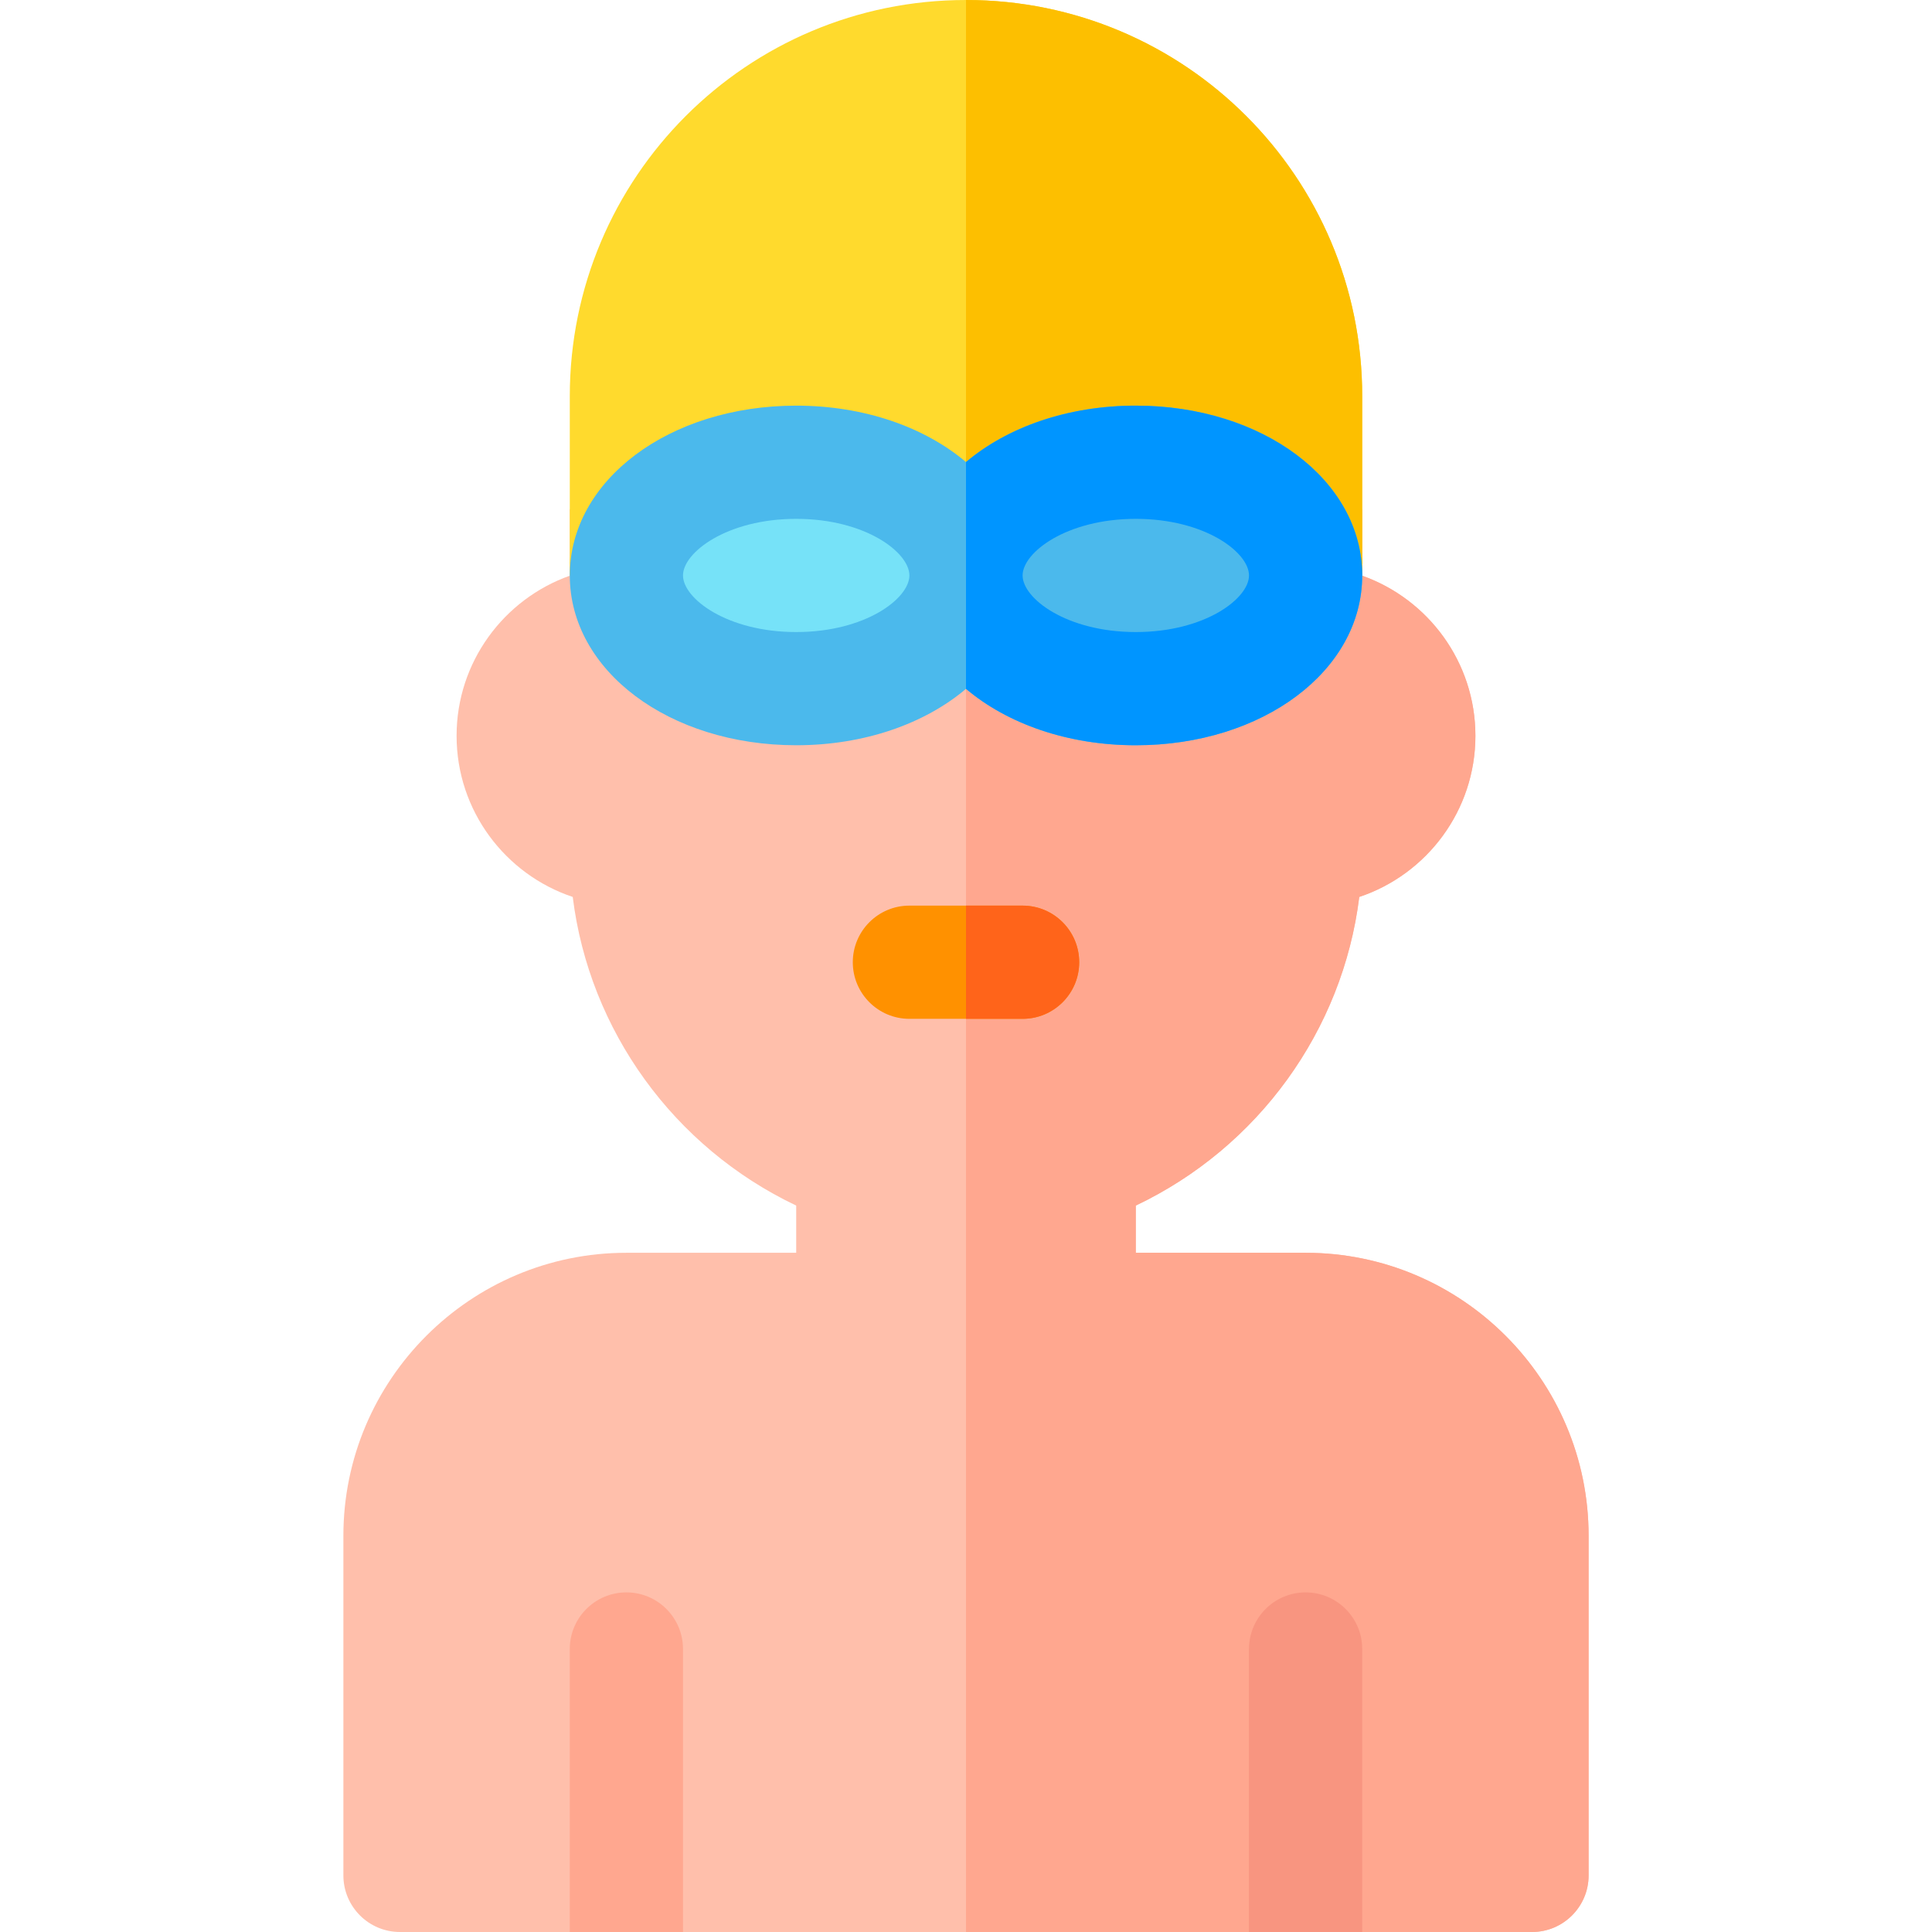 <svg id="Capa_1" enable-background="new 0 0 512 512" height="512" viewBox="0 0 512 512" width="512" xmlns="http://www.w3.org/2000/svg"><path d="m406 512c8.28 0 15-6.72 15-15v-90c0-41.35-33.64-75-75-75h-45v-12.51c32.45-15.43 54.85-46.44 59.22-81.79 17.87-5.97 30.78-22.85 30.78-42.7 0-19.56-12.54-36.24-30-42.43v-17.57l-105-14-105 14v17.57c-17.46 6.19-30 22.87-30 42.43 0 19.85 12.91 36.73 30.78 42.7 4.37 35.35 26.77 66.36 59.22 81.79v12.51h-45c-41.36 0-75 33.65-75 75v90c0 8.28 6.72 15 15 15z" fill="#ffbfab"/><path d="m406 512c8.28 0 15-6.72 15-15v-90c0-41.35-33.64-75-75-75h-45v-12.51c32.45-15.43 54.85-46.44 59.22-81.79 17.87-5.97 30.78-22.85 30.78-42.7 0-19.56-12.54-36.24-30-42.43v-17.57l-105-14v391z" fill="#ffa78f"/><path d="m361 105v47.5h-210v-47.5c0-58.03 46.96-105 105-105 58.03 0 105 46.96 105 105z" fill="#ffda2d"/><path d="m361 105v47.5h-105v-152.5c58.03 0 105 46.96 105 105z" fill="#fdbf00"/><path d="m301 107.5c-18.1 0-34.09 5.73-45 14.95-10.91-9.22-26.9-14.95-45-14.95-33.64 0-60 19.77-60 45s26.36 45 60 45c18.1 0 34.09-5.73 45-14.95 10.91 9.22 26.9 14.95 45 14.95 33.64 0 60-19.77 60-45s-26.36-45-60-45z" fill="#4bb9ec"/><path d="m301 107.5c-18.1 0-34.09 5.73-45 14.95v60.1c10.91 9.22 26.9 14.95 45 14.95 33.64 0 60-19.77 60-45s-26.36-45-60-45z" fill="#0095ff"/><path d="m301 167.5c-18.313 0-30-8.884-30-15s11.687-15 30-15 30 8.884 30 15-11.687 15-30 15z" fill="#4bb9ec"/><path d="m211 167.5c-18.313 0-30-8.884-30-15s11.687-15 30-15 30 8.884 30 15-11.687 15-30 15z" fill="#76e2f8"/><path d="m286 255c0 8.28-6.72 15-15 15h-30c-8.28 0-15-6.72-15-15s6.72-15 15-15h30c8.28 0 15 6.72 15 15z" fill="#ff9100"/><path d="m286 255c0 8.28-6.72 15-15 15h-15v-30h15c8.28 0 15 6.72 15 15z" fill="#ff641a"/><path d="m181 512v-75c0-8.28-6.72-15-15-15s-15 6.72-15 15v75z" fill="#ffa78f"/><path d="m361 512v-75c0-8.28-6.72-15-15-15s-15 6.72-15 15v75z" fill="#f89580"/></svg>